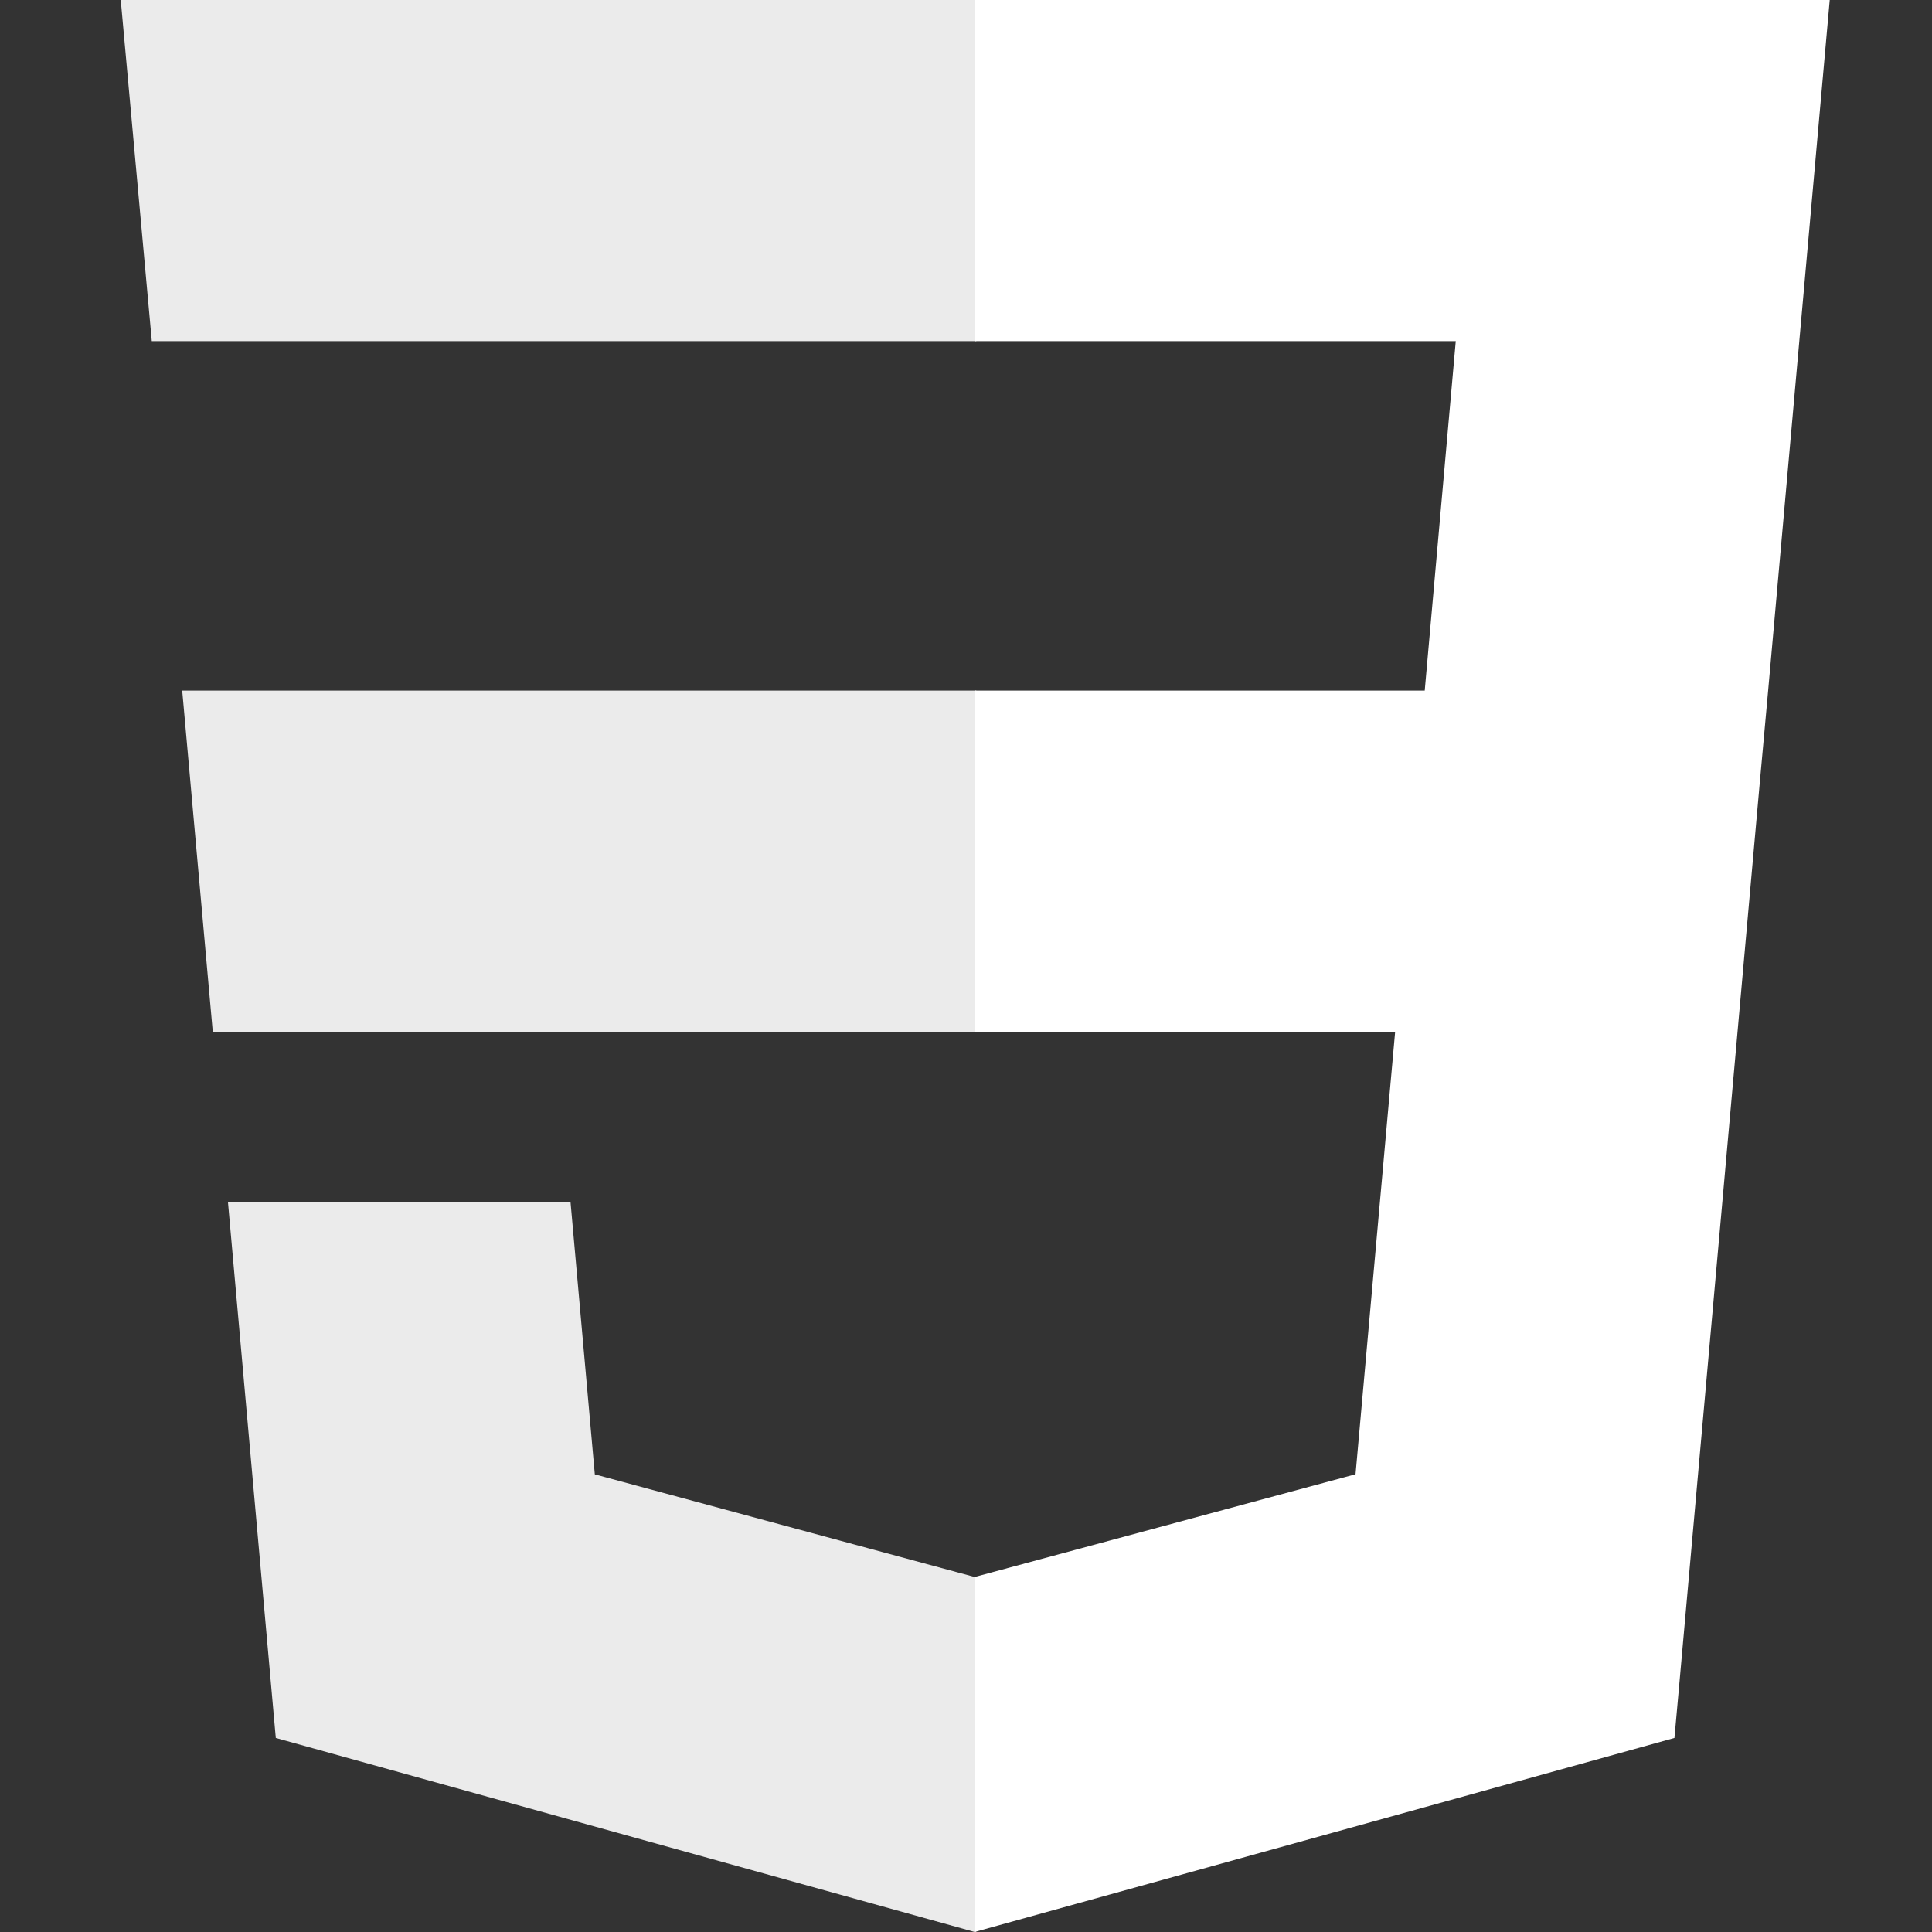 <svg width="16" height="16" viewBox="0 0 16 16" fill="none" xmlns="http://www.w3.org/2000/svg">
<rect x="0" y="0" width="16" height="16" fill="#333333" stroke="none"/>
<path d="M1.509 5.719L1.762 8.544H8.085V5.719H1.509ZM8.085 0H1L1.257 2.825H8.085V0ZM8.085 15.996V13.057L8.072 13.06L4.926 12.21L4.725 9.957H1.888L2.284 14.393L8.072 16L8.085 15.996Z" fill="#EBEBEB"/>
<path d="M11.554 8.544L11.226 12.209L8.075 13.059V15.999L13.867 14.393L13.91 13.916L14.574 6.478L14.643 5.719L15.153 0H8.075V2.825H12.056L11.799 5.719H8.075V8.544H11.554Z" fill="white"/>
</svg>
